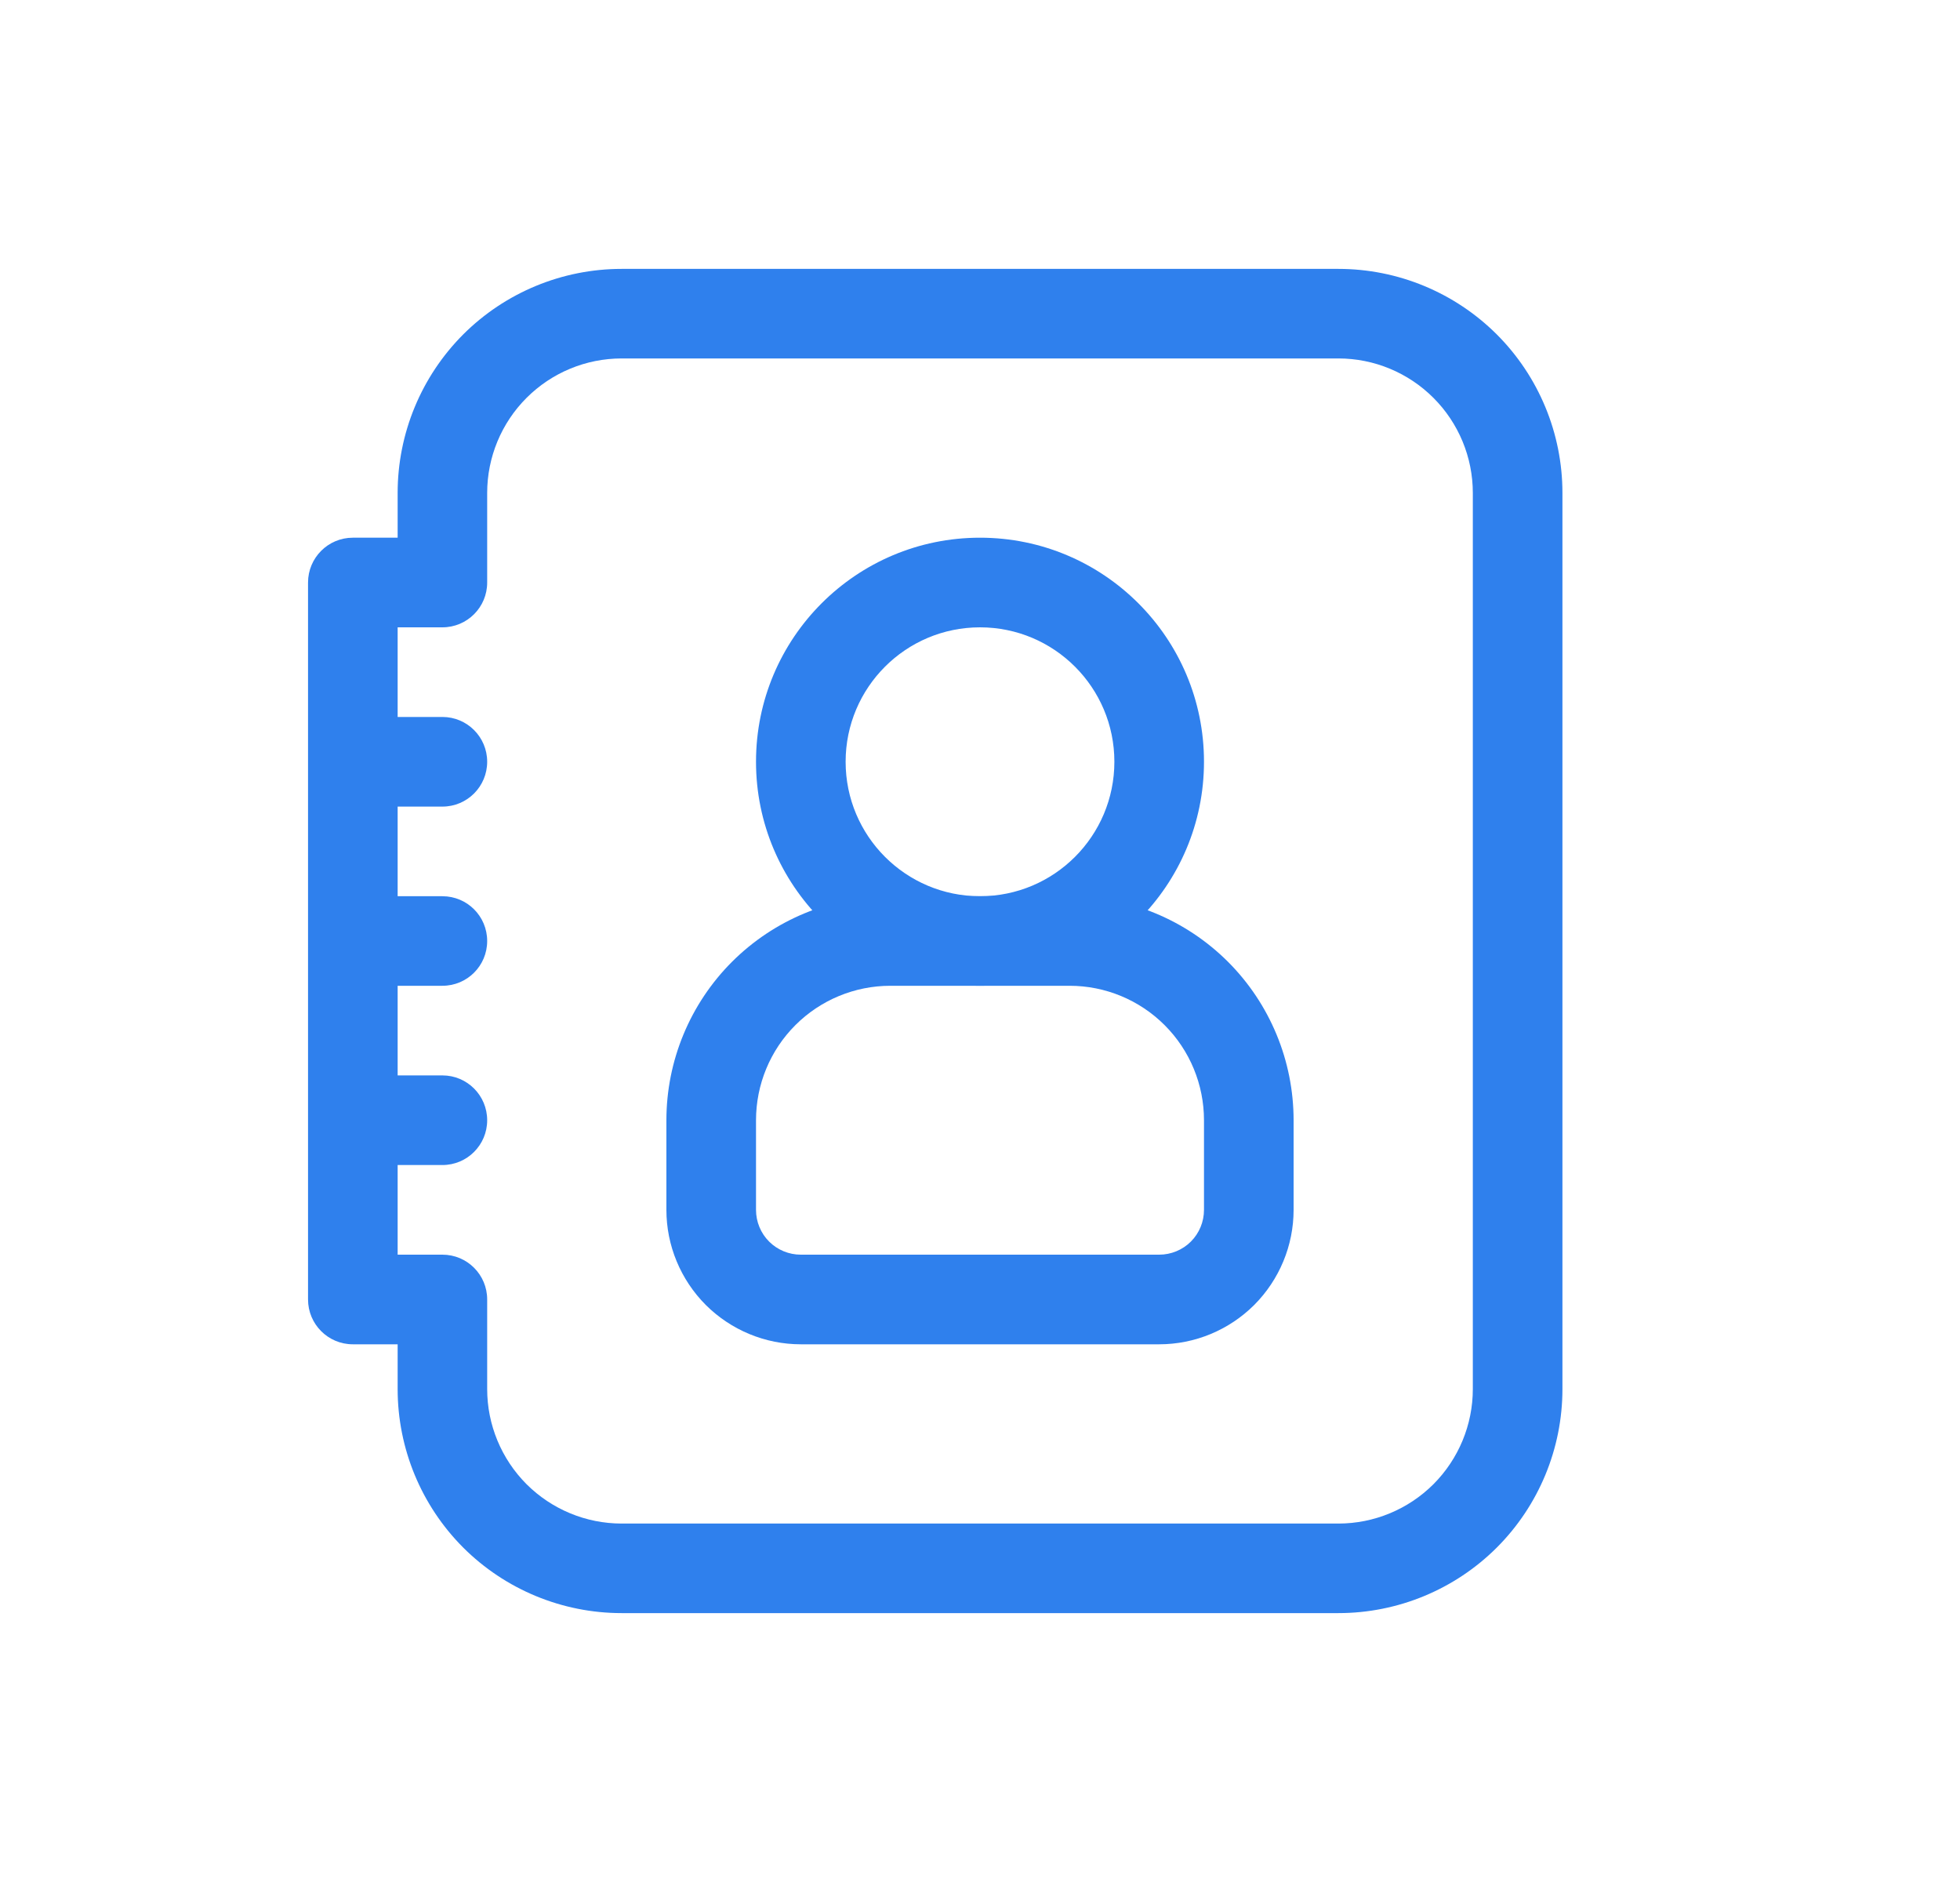 <svg width="25" height="24" viewBox="0 0 25 24" fill="none" xmlns="http://www.w3.org/2000/svg">
<g id="&#208;&#186;&#208;&#190;&#208;&#189;&#209;&#130;">
<path id="Vector (Stroke)" fill-rule="evenodd" clip-rule="evenodd" d="M9.643 9.714C9.643 8.136 10.922 6.857 12.5 6.857C14.078 6.857 15.357 8.136 15.357 9.714C15.357 11.292 14.078 12.571 12.5 12.571C10.922 12.571 9.643 11.292 9.643 9.714ZM12.5 8C11.553 8 10.786 8.768 10.786 9.714C10.786 10.661 11.553 11.429 12.5 11.429C13.447 11.429 14.214 10.661 14.214 9.714C14.214 8.768 13.447 8 12.5 8Z" fill="#2F80ED"/>
<path id="Vector (Stroke)_2" fill-rule="evenodd" clip-rule="evenodd" d="M7.929 4.571C7.474 4.571 7.038 4.752 6.716 5.074C6.395 5.395 6.214 5.831 6.214 6.286V7.429C6.214 7.744 5.959 8 5.643 8H5.072V9.143H5.643C5.959 9.143 6.214 9.399 6.214 9.714C6.214 10.03 5.959 10.286 5.643 10.286H5.072V11.429H5.643C5.959 11.429 6.214 11.684 6.214 12C6.214 12.316 5.959 12.571 5.643 12.571H5.072V13.714H5.643C5.959 13.714 6.214 13.97 6.214 14.286C6.214 14.601 5.959 14.857 5.643 14.857H5.072V16H5.643C5.959 16 6.214 16.256 6.214 16.571V17.714C6.214 18.169 6.395 18.605 6.716 18.927C7.038 19.248 7.474 19.429 7.929 19.429H17.072C17.526 19.429 17.962 19.248 18.284 18.927C18.605 18.605 18.786 18.169 18.786 17.714V6.286C18.786 5.831 18.605 5.395 18.284 5.074C17.962 4.752 17.526 4.571 17.072 4.571H7.929ZM5.072 17.143V17.714C5.072 18.472 5.373 19.199 5.908 19.735C6.444 20.27 7.171 20.571 7.929 20.571H17.072C17.829 20.571 18.556 20.27 19.092 19.735C19.628 19.199 19.929 18.472 19.929 17.714V6.286C19.929 5.528 19.628 4.801 19.092 4.265C18.556 3.73 17.829 3.429 17.072 3.429H7.929C7.171 3.429 6.444 3.73 5.908 4.265C5.373 4.801 5.072 5.528 5.072 6.286V6.857H4.5C4.185 6.857 3.929 7.113 3.929 7.429V16.571C3.929 16.887 4.185 17.143 4.5 17.143H5.072Z" fill="#2F80ED"/>
<path id="Vector (Stroke)_3" fill-rule="evenodd" clip-rule="evenodd" d="M9.337 12.265C9.873 11.73 10.599 11.429 11.357 11.429H13.643C14.401 11.429 15.127 11.73 15.663 12.265C16.199 12.801 16.5 13.528 16.5 14.286V15.429C16.5 15.883 16.319 16.319 15.998 16.641C15.676 16.962 15.24 17.143 14.786 17.143H10.214C9.76 17.143 9.324 16.962 9.002 16.641C8.681 16.319 8.5 15.883 8.5 15.429V14.286C8.5 13.528 8.801 12.801 9.337 12.265ZM11.357 12.571C10.902 12.571 10.466 12.752 10.145 13.073C9.823 13.395 9.643 13.831 9.643 14.286V15.429C9.643 15.58 9.703 15.726 9.81 15.833L9.81 15.833C9.917 15.94 10.063 16 10.214 16H14.786C14.937 16 15.083 15.94 15.19 15.833L15.19 15.833C15.297 15.726 15.357 15.58 15.357 15.429V14.286C15.357 13.831 15.177 13.395 14.855 13.073C14.534 12.752 14.098 12.571 13.643 12.571H11.357Z" fill="#2F80ED"/>
</g>
</svg>
